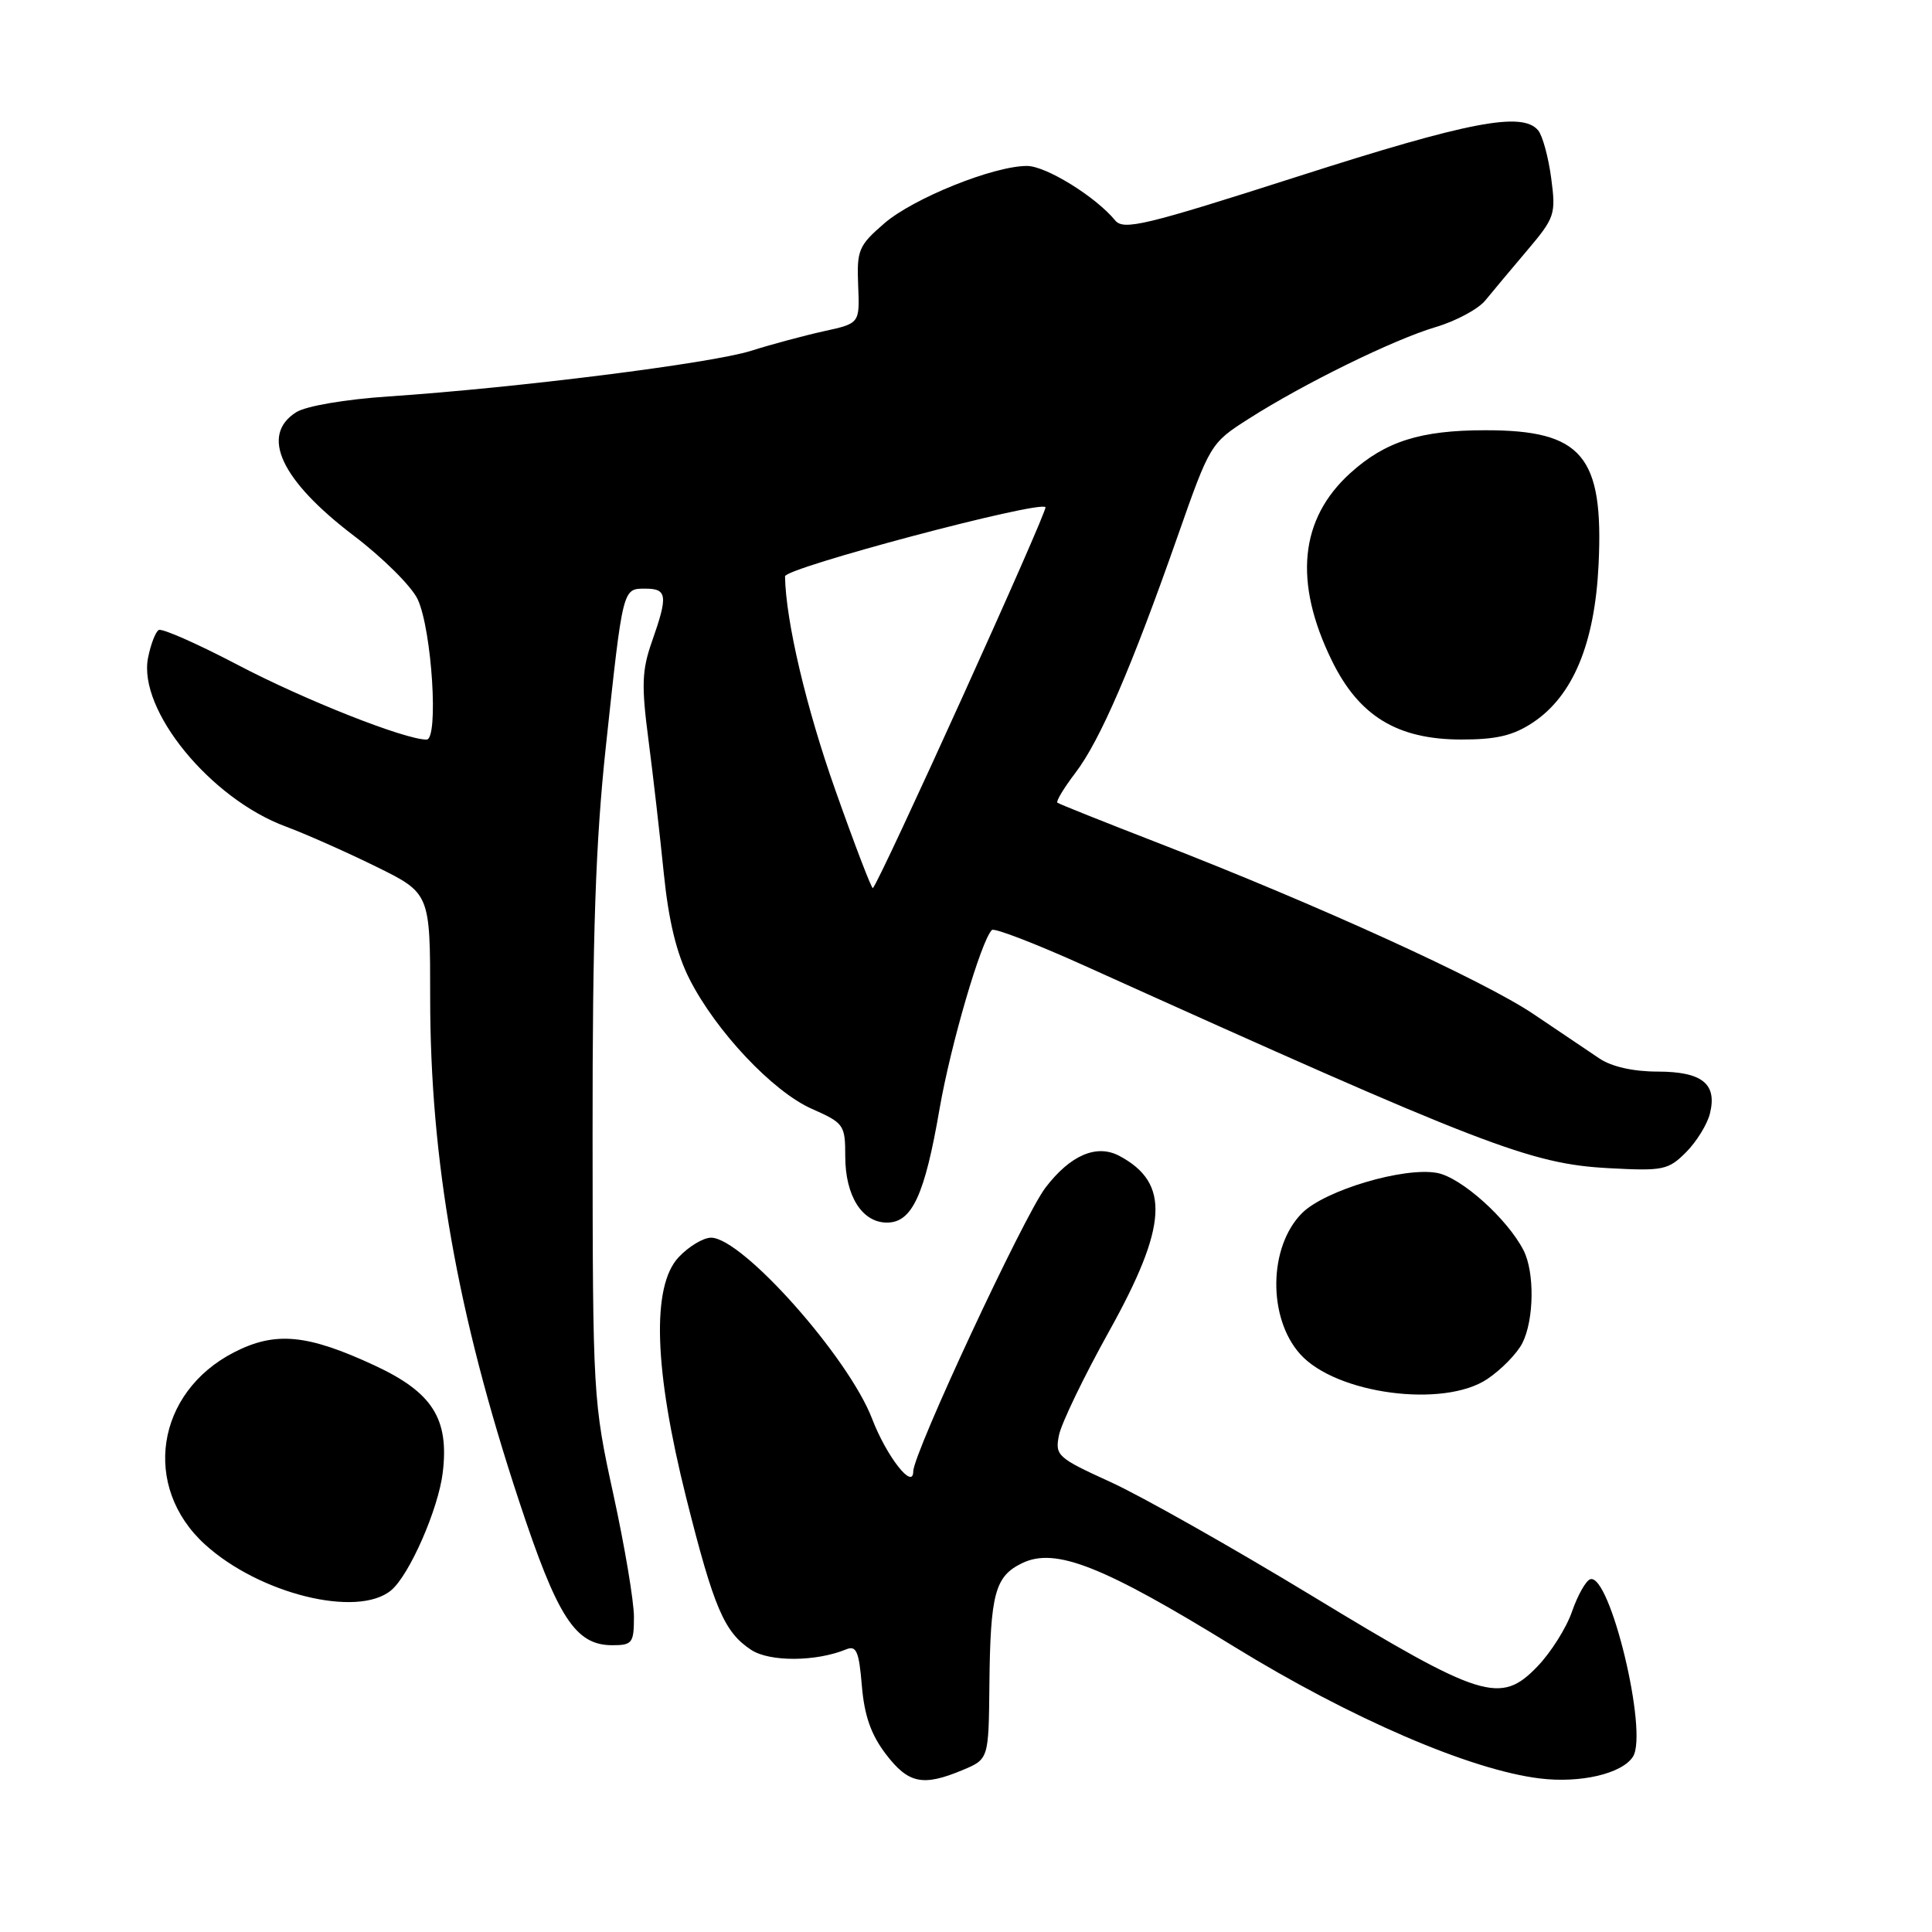 <?xml version="1.0" encoding="UTF-8" standalone="no"?>
<!DOCTYPE svg PUBLIC "-//W3C//DTD SVG 1.1//EN" "http://www.w3.org/Graphics/SVG/1.1/DTD/svg11.dtd" >
<svg xmlns="http://www.w3.org/2000/svg" xmlns:xlink="http://www.w3.org/1999/xlink" version="1.1" viewBox="0 0 256 256">
 <g >
 <path fill="currentColor"
d=" M 127.53 234.55 C 131.00 233.10 131.00 233.10 131.10 223.30 C 131.22 211.14 131.84 208.86 135.45 207.12 C 139.84 205.00 146.15 207.49 163.51 218.18 C 178.95 227.68 194.79 234.52 204.00 235.65 C 209.42 236.32 214.95 235.02 216.38 232.76 C 218.42 229.53 213.32 208.39 210.71 209.26 C 210.13 209.46 209.05 211.38 208.30 213.54 C 207.56 215.70 205.49 218.97 203.72 220.81 C 198.83 225.90 196.36 225.13 173.90 211.49 C 163.27 205.04 151.24 198.24 147.16 196.38 C 140.10 193.16 139.78 192.87 140.32 190.17 C 140.63 188.61 143.61 182.43 146.94 176.44 C 154.74 162.43 155.07 156.76 148.32 153.16 C 145.30 151.56 141.82 153.06 138.53 157.37 C 135.66 161.14 121.02 192.55 121.01 194.97 C 121.00 197.50 117.47 192.98 115.56 188.00 C 112.43 179.83 98.35 164.00 94.22 164.00 C 93.19 164.00 91.26 165.16 89.92 166.59 C 86.31 170.44 86.66 181.44 90.93 198.48 C 94.60 213.09 95.96 216.27 99.54 218.62 C 101.99 220.23 108.14 220.19 112.12 218.55 C 113.47 218.00 113.82 218.80 114.20 223.37 C 114.53 227.32 115.41 229.85 117.38 232.43 C 120.36 236.34 122.28 236.74 127.53 234.55 Z  M 84.00 214.24 C 84.00 212.17 82.77 204.86 81.27 197.99 C 78.59 185.73 78.54 184.86 78.52 150.50 C 78.50 123.78 78.92 111.59 80.27 99.00 C 82.55 77.74 82.49 78.00 85.52 78.00 C 88.41 78.00 88.53 78.92 86.39 85.00 C 85.05 88.81 84.98 90.81 85.92 98.00 C 86.53 102.67 87.44 110.62 87.95 115.66 C 88.59 122.01 89.64 126.33 91.35 129.71 C 94.86 136.64 102.41 144.65 107.58 146.93 C 111.83 148.81 112.00 149.06 112.00 153.22 C 112.00 158.46 114.23 162.00 117.53 162.00 C 120.85 162.00 122.53 158.37 124.50 146.91 C 125.97 138.44 129.99 124.67 131.43 123.23 C 131.74 122.92 137.28 125.06 143.75 127.98 C 196.72 151.89 202.77 154.23 213.19 154.79 C 220.36 155.18 221.06 155.03 223.40 152.69 C 224.79 151.30 226.21 149.00 226.57 147.57 C 227.56 143.61 225.56 142.00 219.63 141.99 C 216.41 141.99 213.53 141.34 211.91 140.24 C 210.49 139.29 206.56 136.64 203.18 134.36 C 196.59 129.92 174.59 119.89 153.50 111.71 C 146.35 108.94 140.32 106.53 140.11 106.36 C 139.90 106.19 140.97 104.41 142.50 102.40 C 145.75 98.15 149.94 88.45 156.02 71.12 C 160.32 58.86 160.41 58.71 165.43 55.51 C 172.76 50.83 184.64 45.00 190.26 43.33 C 192.93 42.54 195.88 40.95 196.81 39.81 C 197.74 38.67 200.23 35.69 202.35 33.19 C 206.03 28.84 206.18 28.41 205.54 23.59 C 205.17 20.82 204.40 17.98 203.81 17.27 C 201.72 14.76 194.64 16.11 172.01 23.37 C 151.70 29.88 148.88 30.56 147.76 29.20 C 145.18 26.06 138.61 22.00 136.10 21.99 C 131.70 21.97 121.03 26.26 117.17 29.60 C 113.77 32.54 113.52 33.14 113.71 37.81 C 113.92 42.85 113.92 42.85 109.21 43.88 C 106.62 44.45 102.25 45.62 99.50 46.49 C 94.25 48.15 68.48 51.39 51.50 52.53 C 45.69 52.92 40.56 53.80 39.25 54.62 C 34.43 57.67 37.21 63.63 46.90 71.00 C 50.77 73.94 54.57 77.73 55.35 79.42 C 57.23 83.49 58.15 98.00 56.52 98.00 C 53.64 98.00 40.33 92.74 31.48 88.09 C 26.16 85.30 21.45 83.22 21.03 83.48 C 20.60 83.74 19.97 85.39 19.62 87.15 C 18.24 94.04 27.87 105.84 37.89 109.53 C 40.42 110.47 45.76 112.83 49.75 114.79 C 57.00 118.35 57.00 118.35 57.00 132.18 C 57.00 153.73 60.59 174.10 68.76 198.84 C 73.87 214.34 76.23 218.00 81.14 218.00 C 83.78 218.00 84.00 217.71 84.00 214.24 Z  M 51.82 210.73 C 54.25 208.72 58.10 199.92 58.67 195.10 C 59.52 187.99 57.30 184.50 49.68 180.95 C 40.71 176.78 36.49 176.38 31.01 179.19 C 20.65 184.51 18.76 196.99 27.15 204.64 C 34.37 211.21 47.37 214.42 51.82 210.73 Z  M 197.09 182.72 C 198.95 181.47 201.03 179.33 201.72 177.97 C 203.28 174.89 203.36 168.58 201.88 165.68 C 199.74 161.50 193.63 156.02 190.43 155.42 C 186.04 154.60 175.56 157.71 172.53 160.74 C 168.08 165.19 167.96 174.63 172.29 179.44 C 177.05 184.73 191.31 186.61 197.09 182.72 Z  M 203.10 95.75 C 208.43 92.22 211.32 85.27 211.82 74.80 C 212.51 60.38 209.65 56.99 196.78 57.01 C 188.22 57.01 183.57 58.49 178.94 62.67 C 172.20 68.76 171.38 77.12 176.48 87.54 C 180.07 94.88 185.15 97.98 193.60 97.99 C 198.27 98.00 200.50 97.47 203.10 95.75 Z  M 110.70 104.73 C 106.83 93.81 104.12 82.31 104.02 76.37 C 104.00 75.25 137.64 66.31 138.53 67.20 C 138.90 67.56 116.63 116.71 115.66 117.68 C 115.51 117.83 113.27 112.00 110.70 104.73 Z "/>
</g>
</svg>